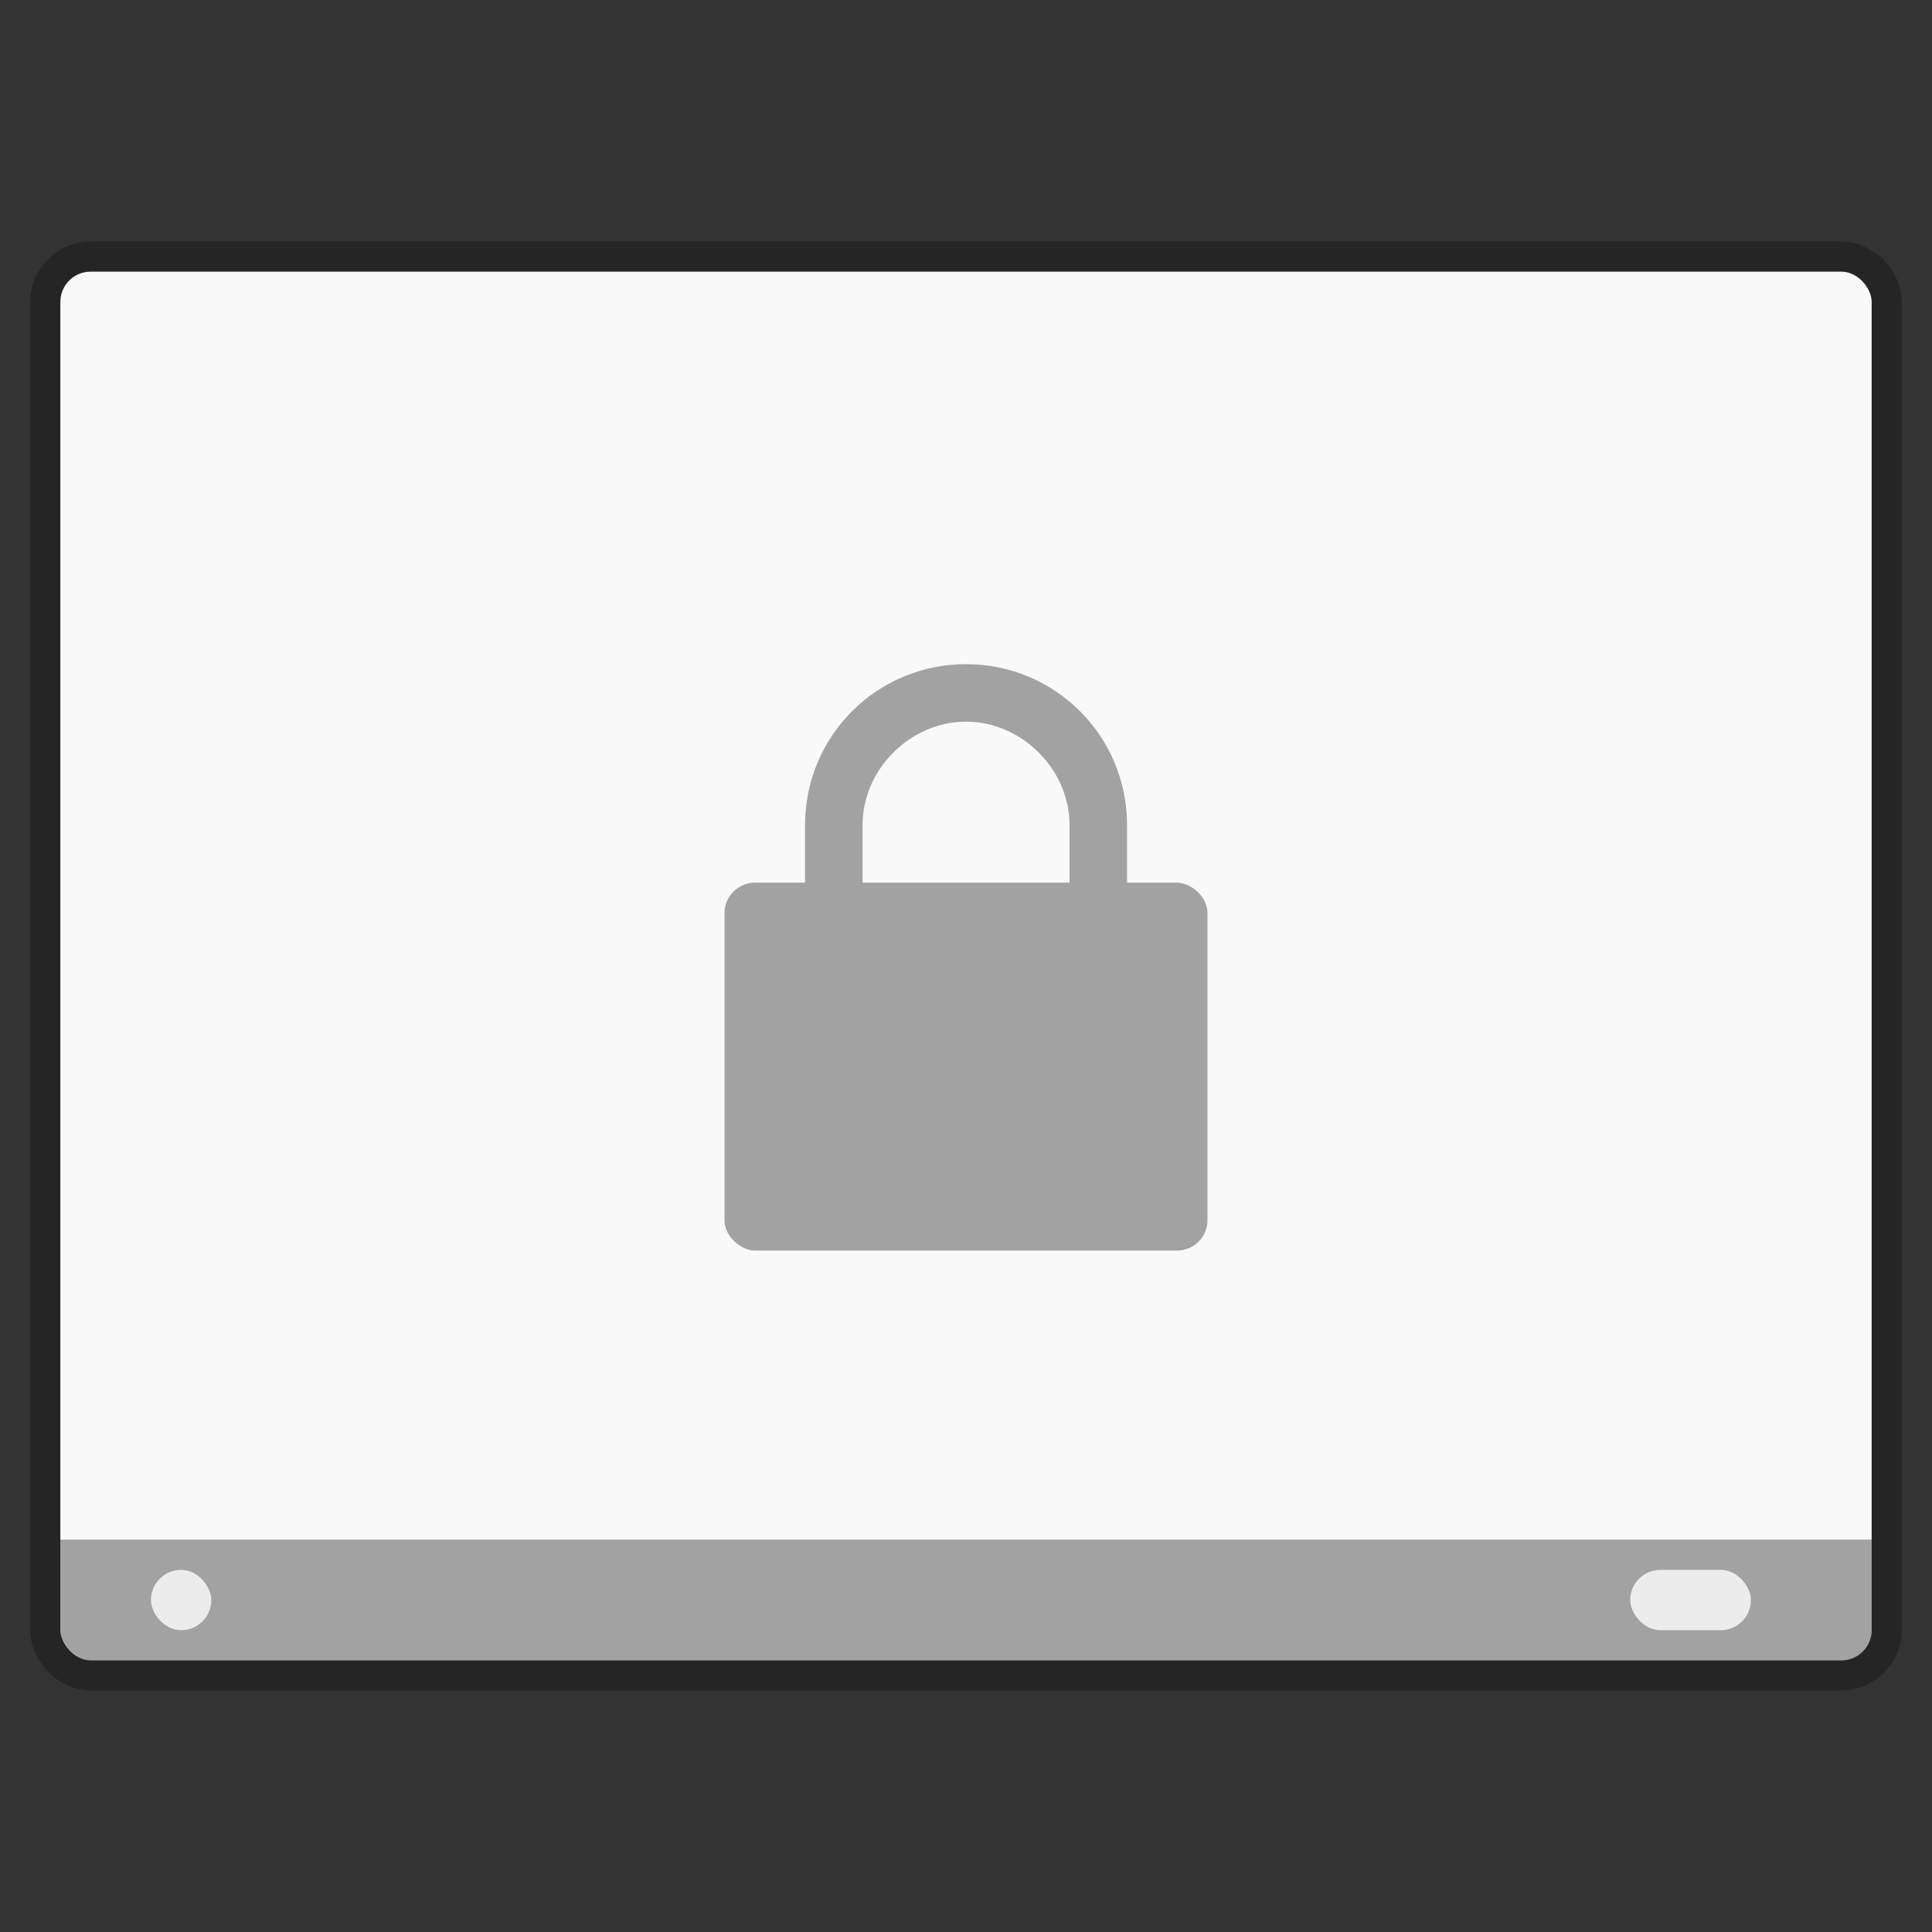 <?xml version="1.0" encoding="UTF-8" standalone="no"?>
<svg
   width="64"
   height="64"
   version="1.1"
   viewBox="0 0 16.933 16.933"
   id="svg7108"
   sodipodi:docname="preferences-desktop-screensaver.svg"
   inkscape:version="1.2.2 (b0a8486541, 2022-12-01)"
   xmlns:inkscape="http://www.inkscape.org/namespaces/inkscape"
   xmlns:sodipodi="http://sodipodi.sourceforge.net/DTD/sodipodi-0.dtd"
   xmlns="http://www.w3.org/2000/svg"
   xmlns:svg="http://www.w3.org/2000/svg">
  <rect x="0" y="0" width="16.933" height="16.933" fill="#333333" stroke="none"/>
  <defs
     id="defs7112" />
  <sodipodi:namedview
     id="namedview7110"
     pagecolor="#ffffff"
     bordercolor="#666666"
     borderopacity="1.0"
     inkscape:showpageshadow="2"
     inkscape:pageopacity="0.0"
     inkscape:pagecheckerboard="0"
     inkscape:deskcolor="#d1d1d1"
     showgrid="false"
     inkscape:zoom="16.437177"
     inkscape:cx="29.262932"
     inkscape:cy="32.031048"
     inkscape:window-width="1920"
     inkscape:window-height="1019"
     inkscape:window-x="0"
     inkscape:window-y="0"
     inkscape:window-maximized="1"
     inkscape:current-layer="svg7108" />
  <g
     id="g816">
    <rect
       x="-16.404"
       y="-14.552"
       width="15.875"
       height="12.171"
       ry="0.265"
       fill="none"
       stroke="#321870"
       stroke-opacity="0.784"
       stroke-width="0.529"
       style="stroke:#000000;stroke-opacity:0.267;paint-order:markers stroke fill"
       id="rect3726"
       transform="scale(-1)" />
    <rect
       x="-16.404"
       y="-14.552"
       width="15.875"
       height="12.171"
       ry="0.265"
       fill="#9677e2"
       style="font-variation-settings:normal;vector-effect:none;fill:#f9f9f9;fill-opacity:1;stroke-width:0.265;stroke-linecap:butt;stroke-linejoin:miter;stroke-miterlimit:4;stroke-dasharray:none;stroke-dashoffset:0;stroke-opacity:1;-inkscape-stroke:none;paint-order:markers stroke fill;stop-color:#000000"
       id="rect3728"
       transform="scale(-1)" />
    <path
       d="m 16.139,14.552 a 0.264,0.264 0 0 0 0.265,-0.265 v -0.793 H 0.529 v 0.793 a 0.264,0.264 0 0 0 0.264,0.265 z"
       opacity="0.35"
       style="paint-order:stroke markers fill"
       id="path3730" />
    <rect
       x="-15.346"
       y="-14.288"
       width="1.058"
       height="0.529"
       ry="0.265"
       opacity="0.35"
       style="paint-order:stroke markers fill;font-variation-settings:normal;opacity:0.8;vector-effect:none;fill:#ffffff;fill-opacity:1;stroke-width:1;stroke-linecap:butt;stroke-linejoin:miter;stroke-miterlimit:4;stroke-dasharray:none;stroke-dashoffset:0;stroke-opacity:1;-inkscape-stroke:none;stop-color:#000000;stop-opacity:1"
       id="rect3732"
       transform="scale(-1)" />
    <rect
       x="-1.852"
       y="-14.288"
       width="0.529"
       height="0.529"
       ry="0.265"
       fill="#ffffff"
       opacity="0.8"
       style="paint-order:stroke markers fill"
       id="rect3736"
       transform="scale(-1)" />
    <g
       id="g7418"
       transform="translate(-5.4959106e-7,-0.151)"
       style="stroke:none;stroke-opacity:1;stroke-width:0.026;stroke-dasharray:none;fill:#a2a2a2;fill-opacity:1">
      <path
         d="m 8.467,5.972 c -0.782,0 -1.411,0.629 -1.411,1.41 v 0.53 H 7.56 v -0.53 c 0,-0.488 0.418,-0.906 0.907,-0.906 0.488,0 0.907,0.418 0.907,0.907 v 0.529 h 0.504 v -0.53 c 0,-0.781 -0.63,-1.41 -1.411,-1.41 z"
         fill="#ffffff"
         id="path7104"
         style="stroke:none;stroke-opacity:1;stroke-width:0.026;stroke-dasharray:none;fill:#a2a2a2;fill-opacity:1" />
      <rect
         transform="matrix(0,-1,-1,0,0,0)"
         x="-11.112"
         y="-10.583"
         width="3.225"
         height="4.233"
         rx="0.266"
         ry="0.269"
         fill="#ffffff"
         id="rect7106"
         style="stroke:none;stroke-opacity:1;stroke-width:0.026;stroke-dasharray:none;fill:#a2a2a2;fill-opacity:1" />
    </g>
  </g>
</svg>
